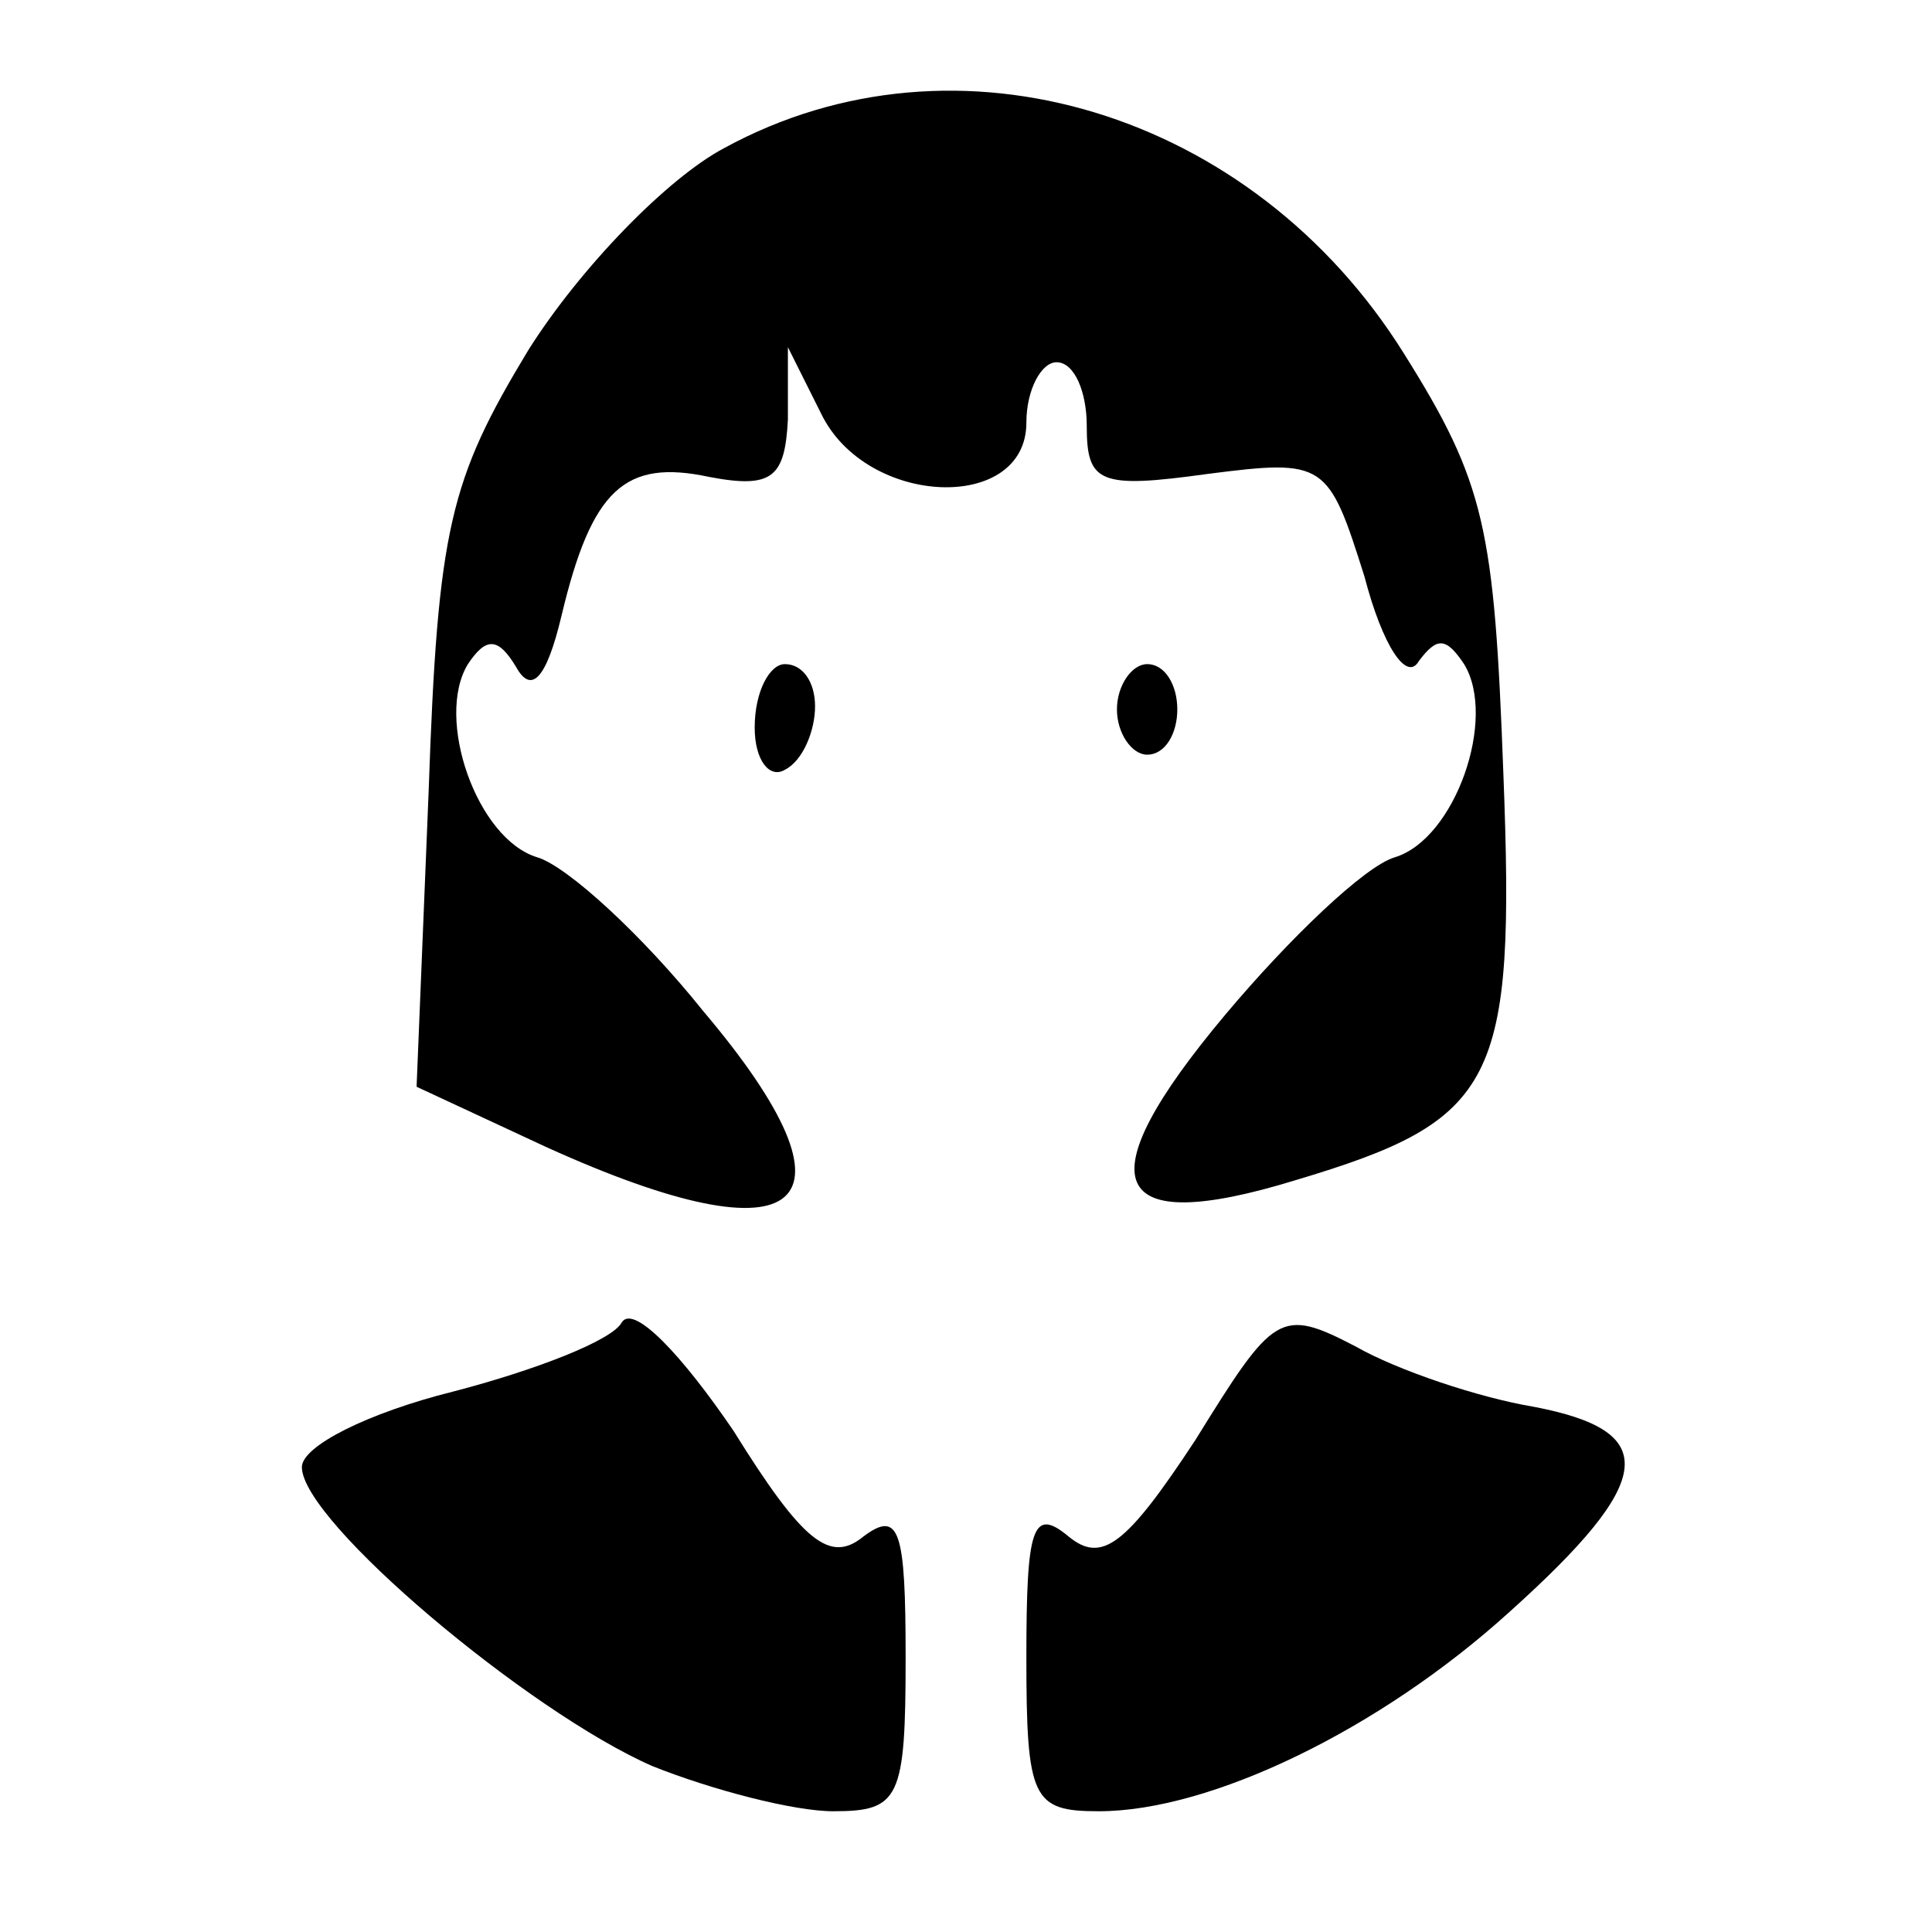 <?xml version="1.0" standalone="no"?>
<!DOCTYPE svg PUBLIC "-//W3C//DTD SVG 20010904//EN"
 "http://www.w3.org/TR/2001/REC-SVG-20010904/DTD/svg10.dtd">
<svg version="1.0" xmlns="http://www.w3.org/2000/svg"
 width="64pt" height="64pt" viewBox="0 0 64 64"
 preserveAspectRatio="xMidYMid meet">

<g transform="translate(0,64) scale(0.1,-0.1)"
fill="#000000" stroke="none">
<path d="M240 591 c-19 -10 -48 -40 -65 -67 -26 -43 -30 -59 -33 -146 l-4 -98
43 -20 c86 -39 107 -20 52 45 -20 25 -45 48 -55 51 -20 6 -34 46 -23 64 6 9
10 9 16 -1 5 -9 10 -4 15 17 10 42 21 52 49 46 21 -4 25 0 26 19 l0 24 11 -22
c15 -31 68 -33 68 -3 0 11 5 20 10 20 6 0 10 -10 10 -21 0 -19 4 -21 40 -16
39 5 40 4 52 -34 6 -23 14 -35 18 -28 6 8 9 8 15 -1 11 -18 -3 -58 -23 -64
-10 -3 -35 -27 -56 -52 -47 -56 -39 -74 23 -55 67 20 73 32 69 135 -3 81 -6
96 -33 139 -50 80 -148 110 -225 68z"/>
<path d="M250 399 c0 -11 5 -17 10 -14 6 3 10 13 10 21 0 8 -4 14 -10 14 -5 0
-10 -9 -10 -21z"/>
<path d="M370 405 c0 -8 5 -15 10 -15 6 0 10 7 10 15 0 8 -4 15 -10 15 -5 0
-10 -7 -10 -15z"/>
<path d="M206 202 c-3 -6 -29 -16 -56 -23 -28 -7 -50 -18 -50 -25 0 -18 75
-81 116 -99 20 -8 47 -15 60 -15 22 0 24 4 24 51 0 42 -2 49 -14 40 -11 -9
-20 -2 -43 35 -17 25 -33 42 -37 36z"/>
<path d="M396 163 c-23 -35 -31 -41 -42 -32 -12 10 -14 3 -14 -40 0 -47 2 -51
24 -51 37 0 93 27 136 66 49 44 50 60 8 68 -18 3 -45 12 -59 20 -25 13 -27 11
-53 -31z"/>
</g>
</svg>
